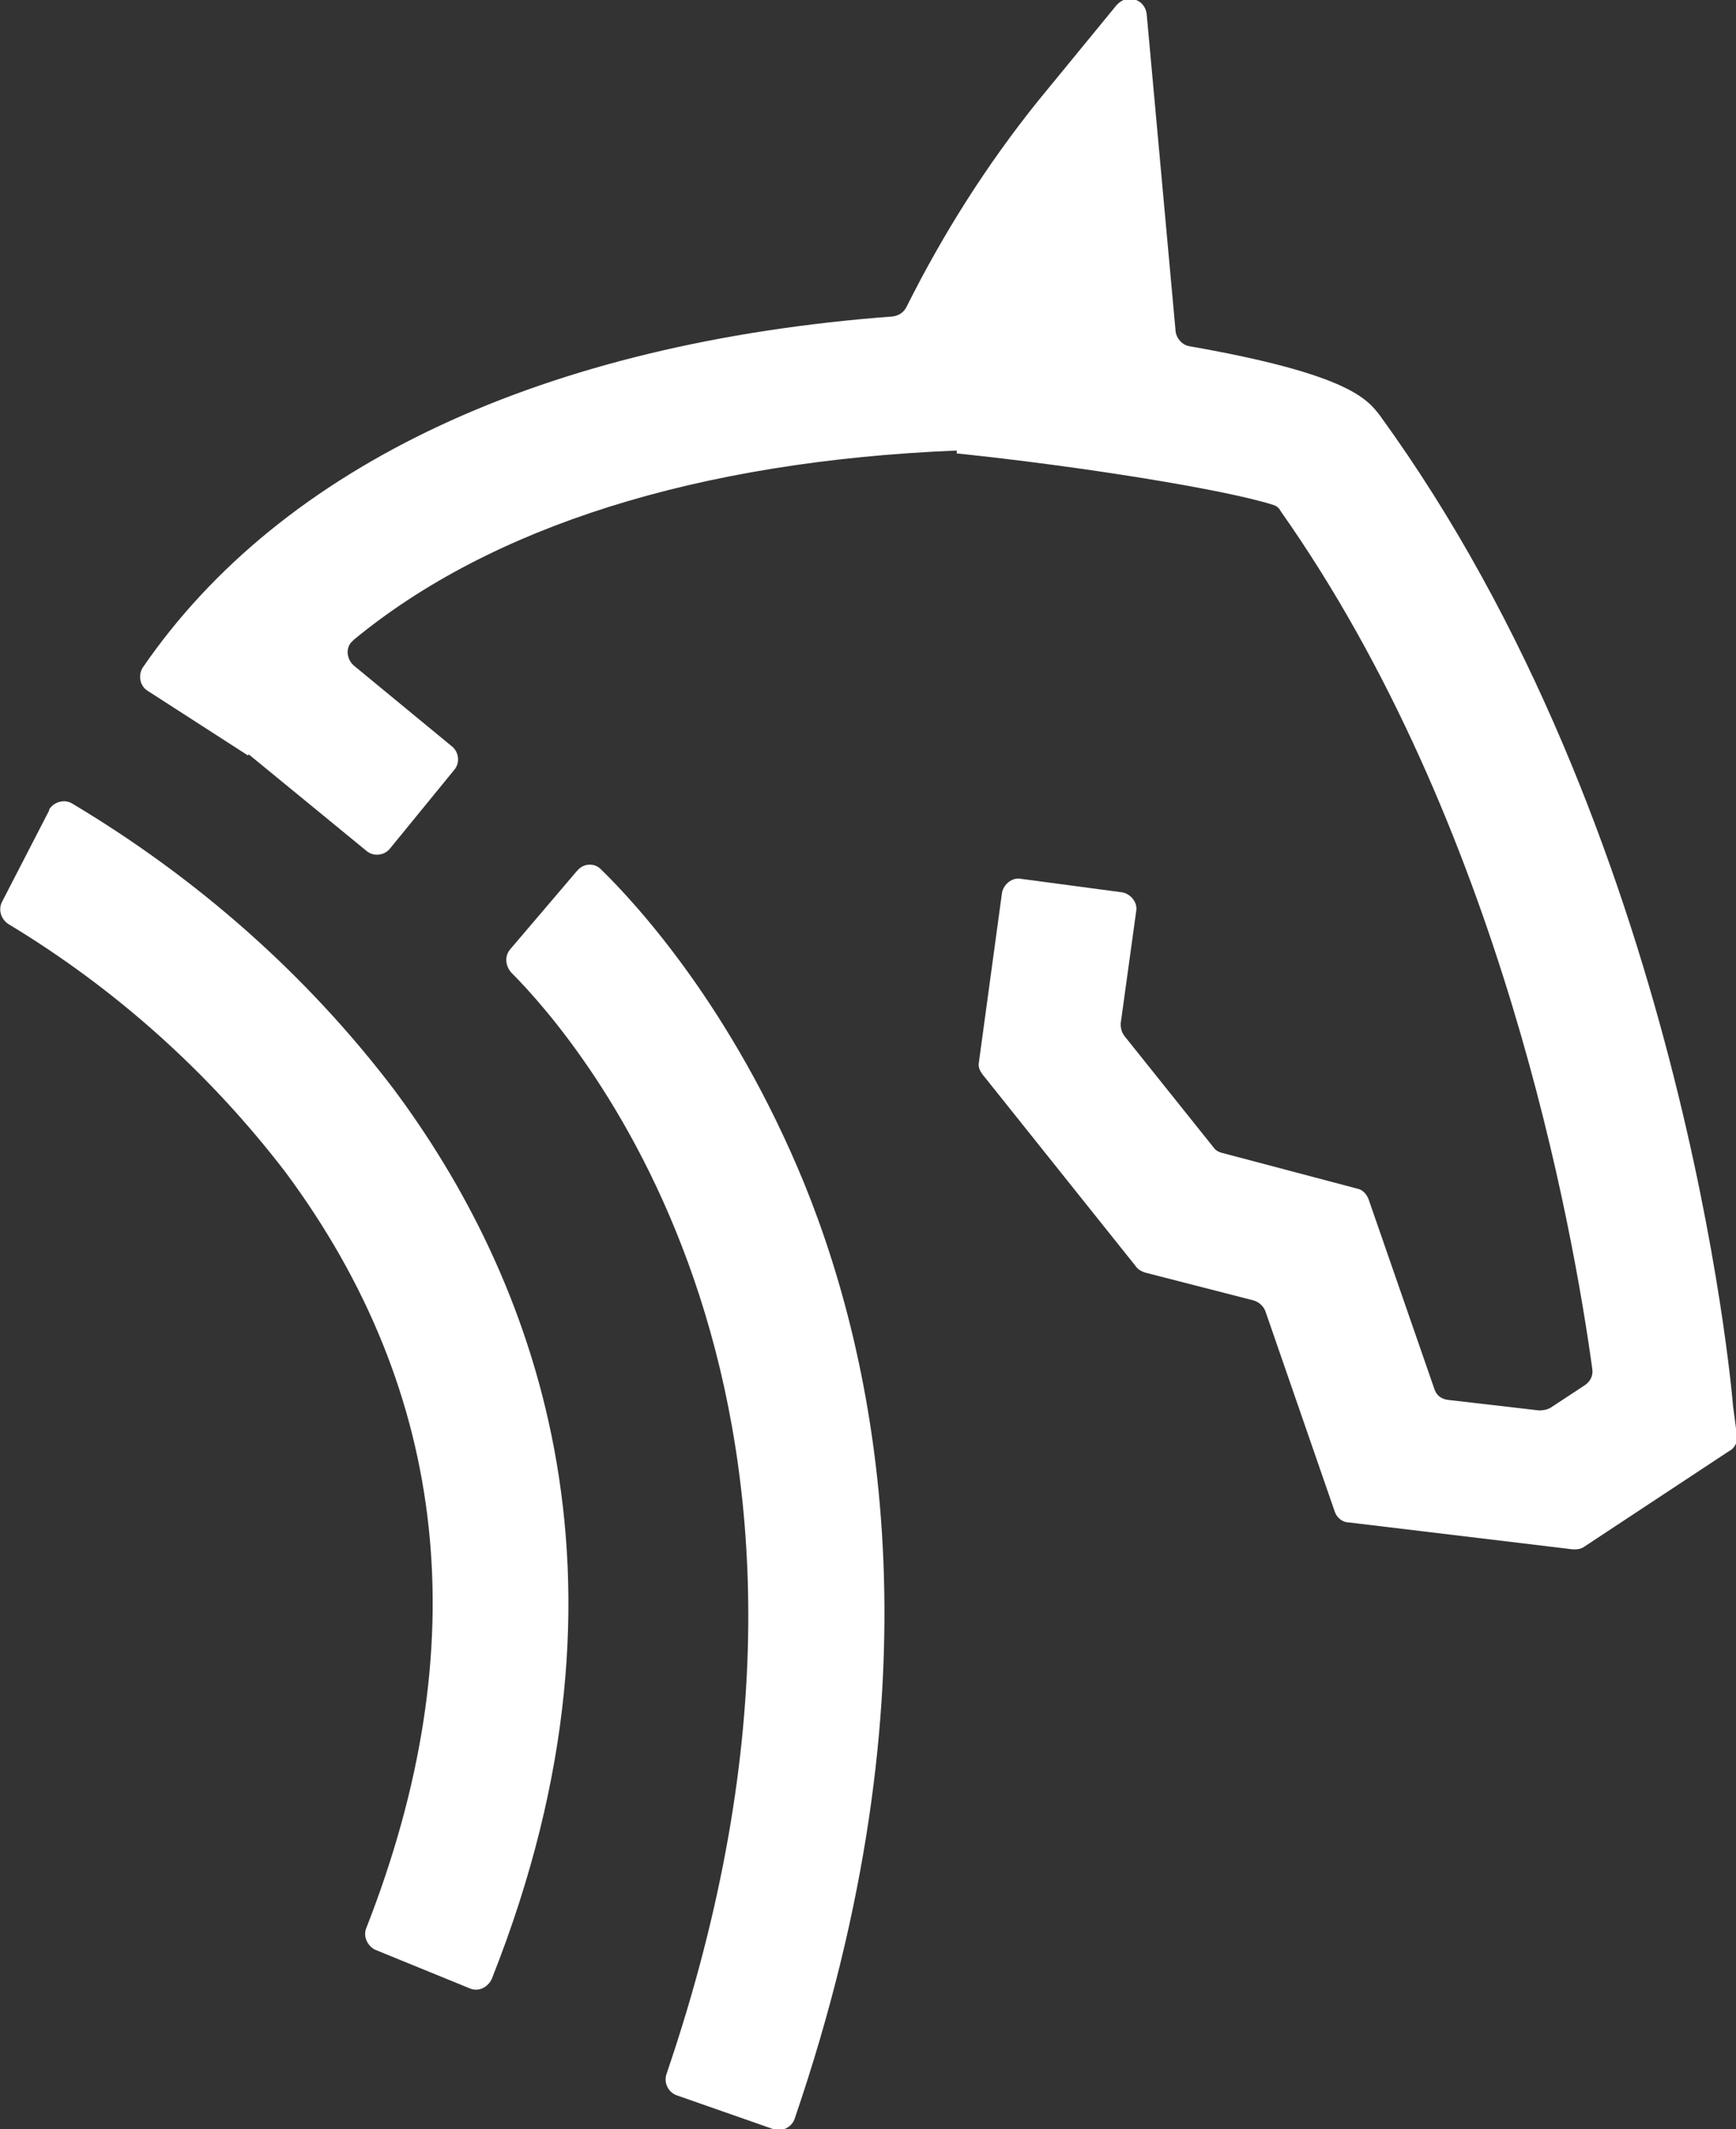 <svg id="Слой_1" xmlns="http://www.w3.org/2000/svg" viewBox="0 0 180 220.7"><rect x="0" y="0" width="180" height="220.7" fill="#333333" stroke="none"/><style>.st0{fill:#fff}</style><path class="st0" d="M179.7 145.8c-.2-2.4-5.3-59.6-36.6-102.7-1.3-1.7-3.2-4.3-19.7-7.2-.8-.1-1.4-.8-1.5-1.5l-3-32.9c-.1-1-.9-1.7-1.9-1.6-.5 0-.9.3-1.2.6l-8.2 10c-5.3 6.6-9.8 13.7-13.6 21.3-.3.6-.8.9-1.4 1-36.1 2.7-63.4 15.4-77.8 36.4-.5.8-.3 1.9.5 2.4l10.4 6.7.1-.1 12.2 10c.7.6 1.8.5 2.4-.2l6.7-8.2c.6-.7.5-1.8-.2-2.4L36.7 69c-.7-.6-.9-1.7-.3-2.4l.3-.3c14.2-11.7 35.6-18.5 62.5-19.6v.3c12.6 1.3 27.6 3.7 32.7 5.3.4.1.7.3.9.7 22.9 32.5 30.3 74.4 32.3 88.9.1.7-.2 1.3-.8 1.7l-3.5 2.3c-.3.2-.8.3-1.2.3l-9.5-1.1c-.7-.1-1.2-.5-1.4-1.2l-6.8-19.6c-.2-.5-.6-1-1.2-1.1l-14-3.7c-.4-.1-.7-.3-.9-.6l-9.2-11.5c-.3-.4-.4-.8-.4-1.3l1.6-11.6c.2-.9-.5-1.8-1.4-2l-10.5-1.4c-.9-.2-1.8.5-2 1.4l-2.4 17.6c-.1.5.1.9.4 1.3l15.9 19.9c.2.3.6.5.9.6l11.3 2.9c.6.2 1 .6 1.2 1.1l7.2 20.8c.2.6.8 1.1 1.4 1.1l23.3 2.8c.4 0 .8 0 1.2-.3l15-9.9c.6-.3.9-1 .8-1.6l-.4-3z"/><path class="st0" d="M62.3 90.1c-.7-.7-1.8-.6-2.4.1l-.1.1-6.9 8.1c-.6.7-.5 1.7.1 2.4 6.8 6.8 39.9 44.5 16.1 114.2-.3.9.2 1.9 1.1 2.2l10 3.5c.9.3 1.9-.2 2.2-1.1 15.2-44.4 9-77.2 1-96.9-7.5-18.3-17.5-29.1-21.1-32.6z"/><path class="st0" d="M7.5 83.3c-.8-.5-1.9-.2-2.4.6v.1L.2 93.5c-.4.8-.1 1.8.7 2.3 11.1 6.7 20.8 15.4 28.7 25.7 17 22.9 19.8 49.2 8.4 78.3-.4.9.1 1.9.9 2.3l9.8 4c.9.4 1.9-.1 2.3-1 16.8-42.3 3.8-73.4-10.1-92.1-9.1-12-20.5-22-33.4-29.7z"/></svg>